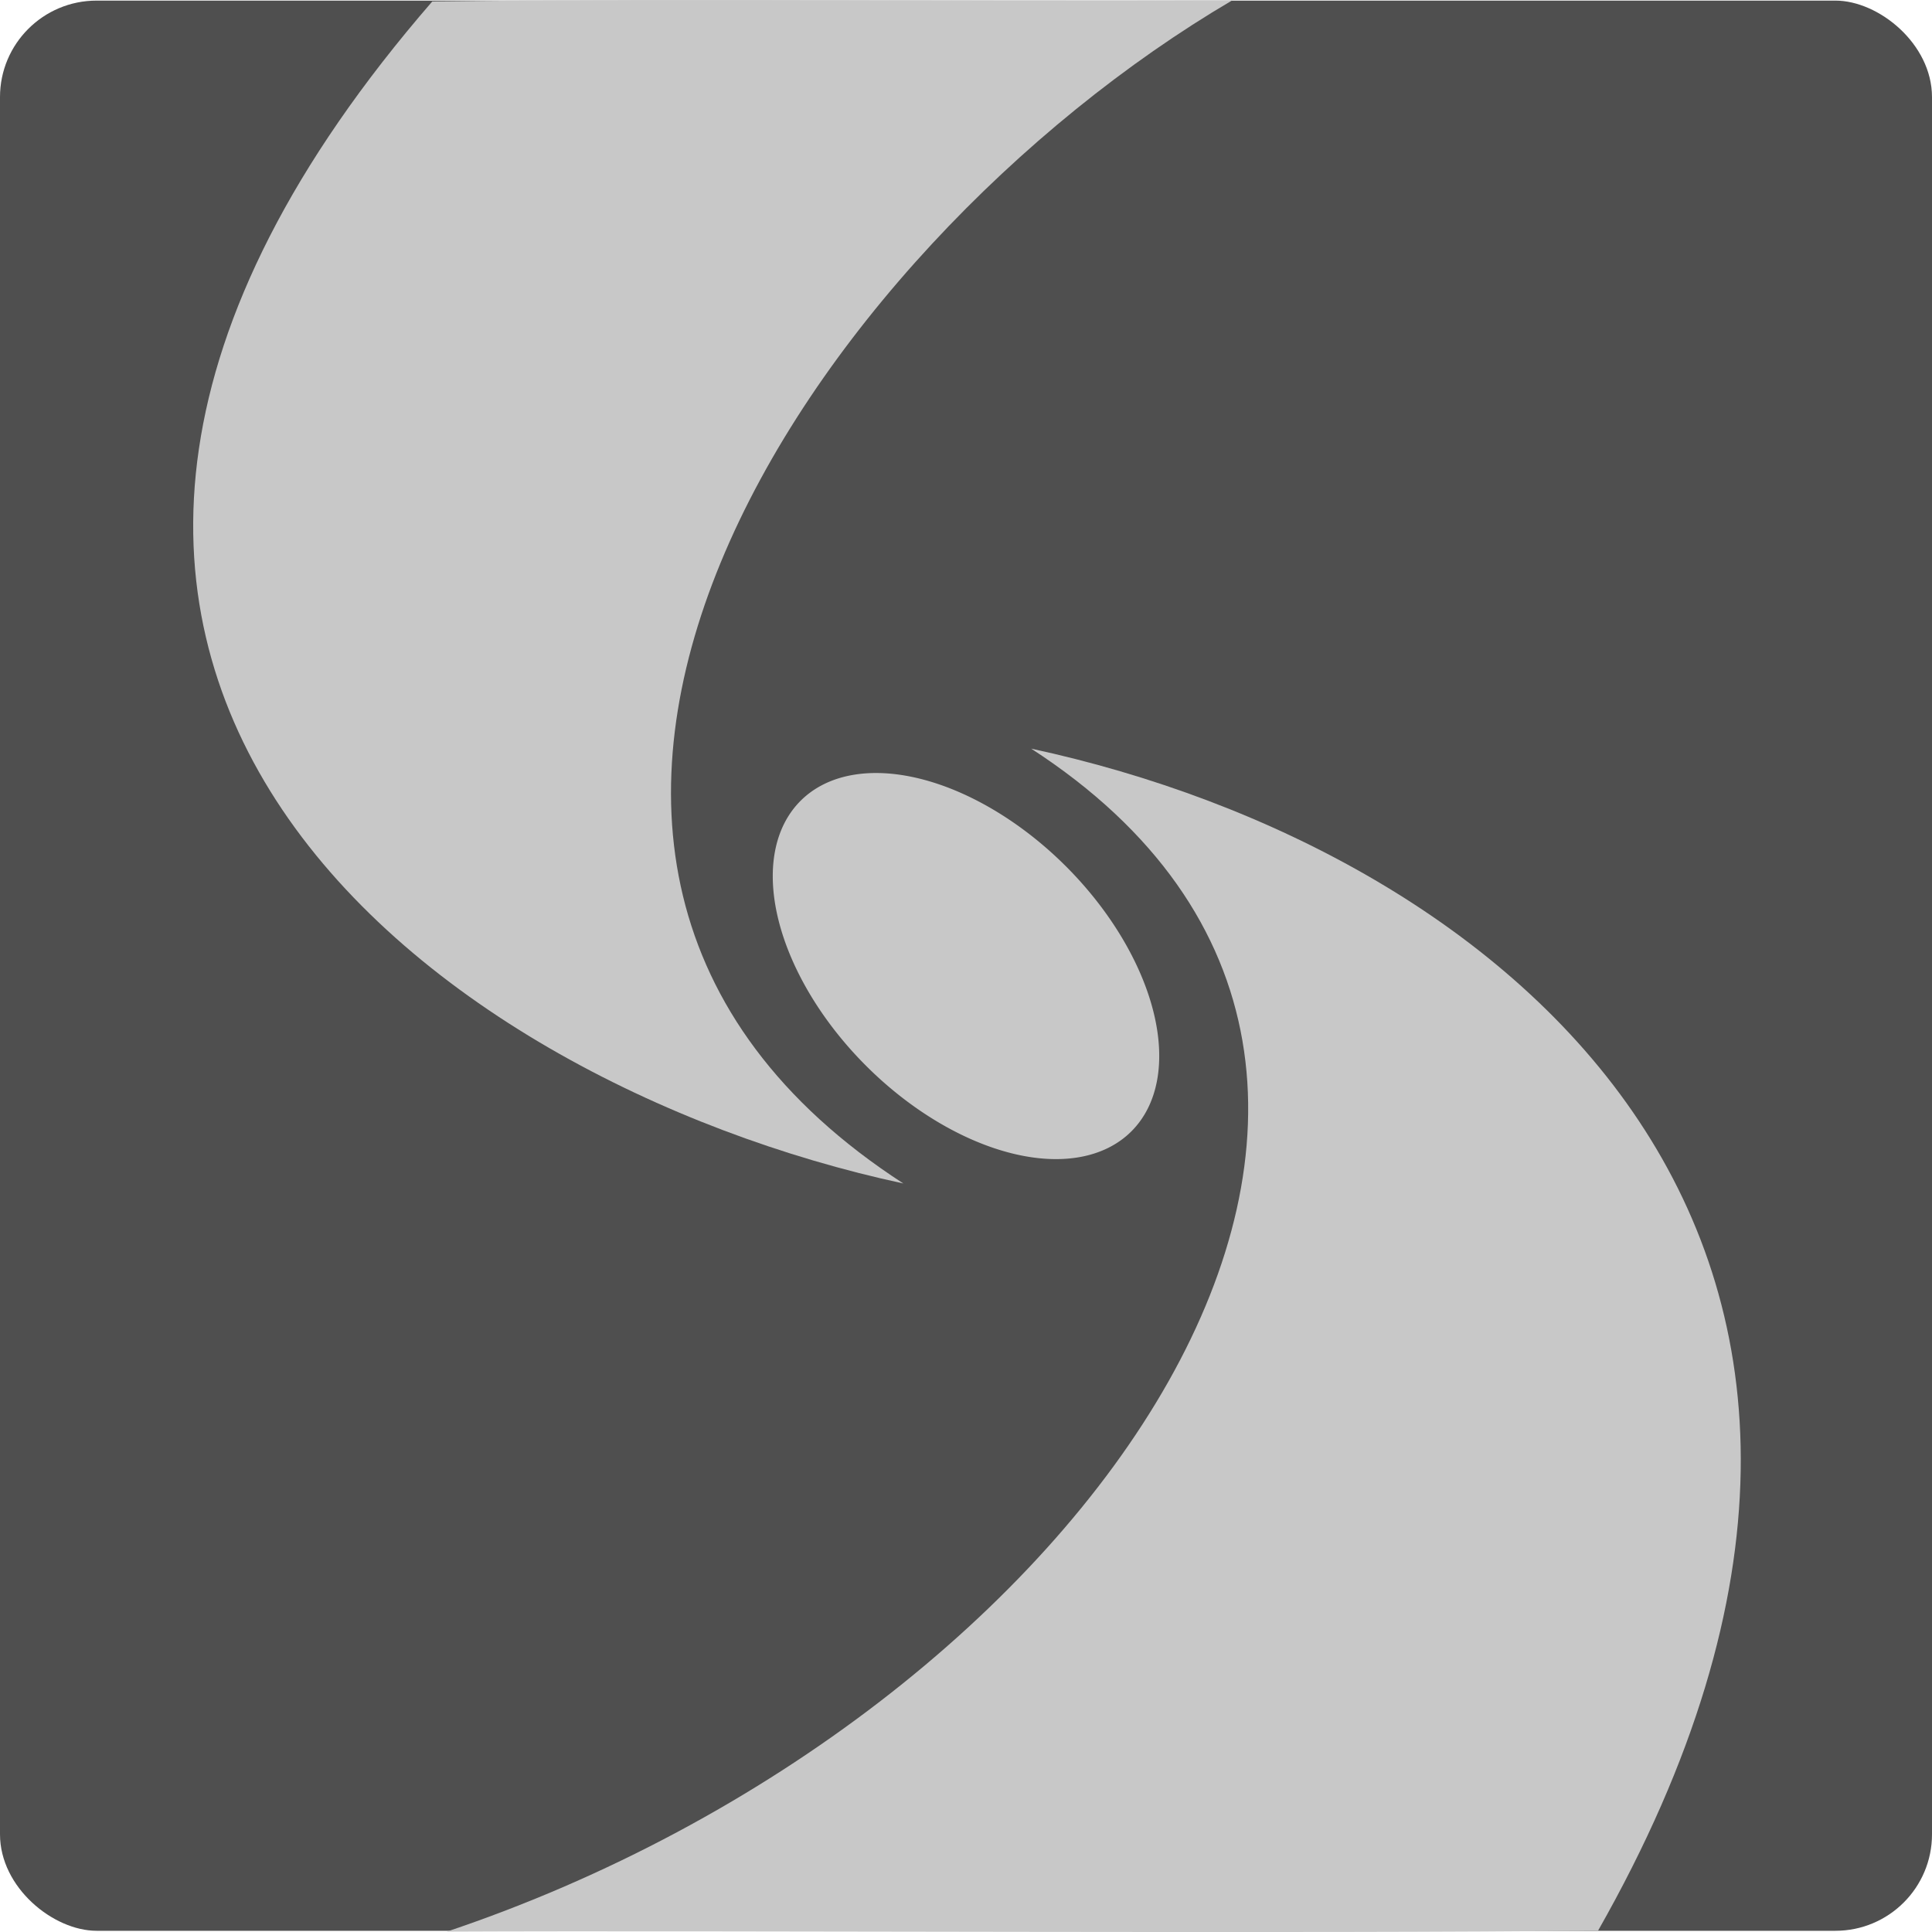 <svg xmlns="http://www.w3.org/2000/svg" width="16" height="16" version="1">
 <rect fill="#4f4f4f" width="15.985" height="16" x="-15.99" y="-16" rx=".799" ry=".8" transform="matrix(0,-1,-1,0,0,0)"/>
 <path fill="#c8c8c8" fill-rule="evenodd" d="m13.235 15.988c3.225-5.673-0.758-8.941-4.695-9.788 4.167 2.7 0.476 8.012-4.84 9.797 2.296-0.011 7.239 0.019 9.535-0.009z"/>
 <path fill="#c8c8c8" fill-rule="evenodd" d="m3.58 0.012c-4.713 5.437-0.037 8.942 3.901 9.789-4.168-2.7-0.775-7.742 2.722-9.797-2.296 0.011-4.327-0.019-6.623 0.008z"/>
 <path fill="#c8c8c8" d="m9.37 9.369a1.936 1.169 44.941 0 1 -2.74 -2.737 1.936 1.169 44.941 1 1 2.74 2.737z"/>
</svg>
